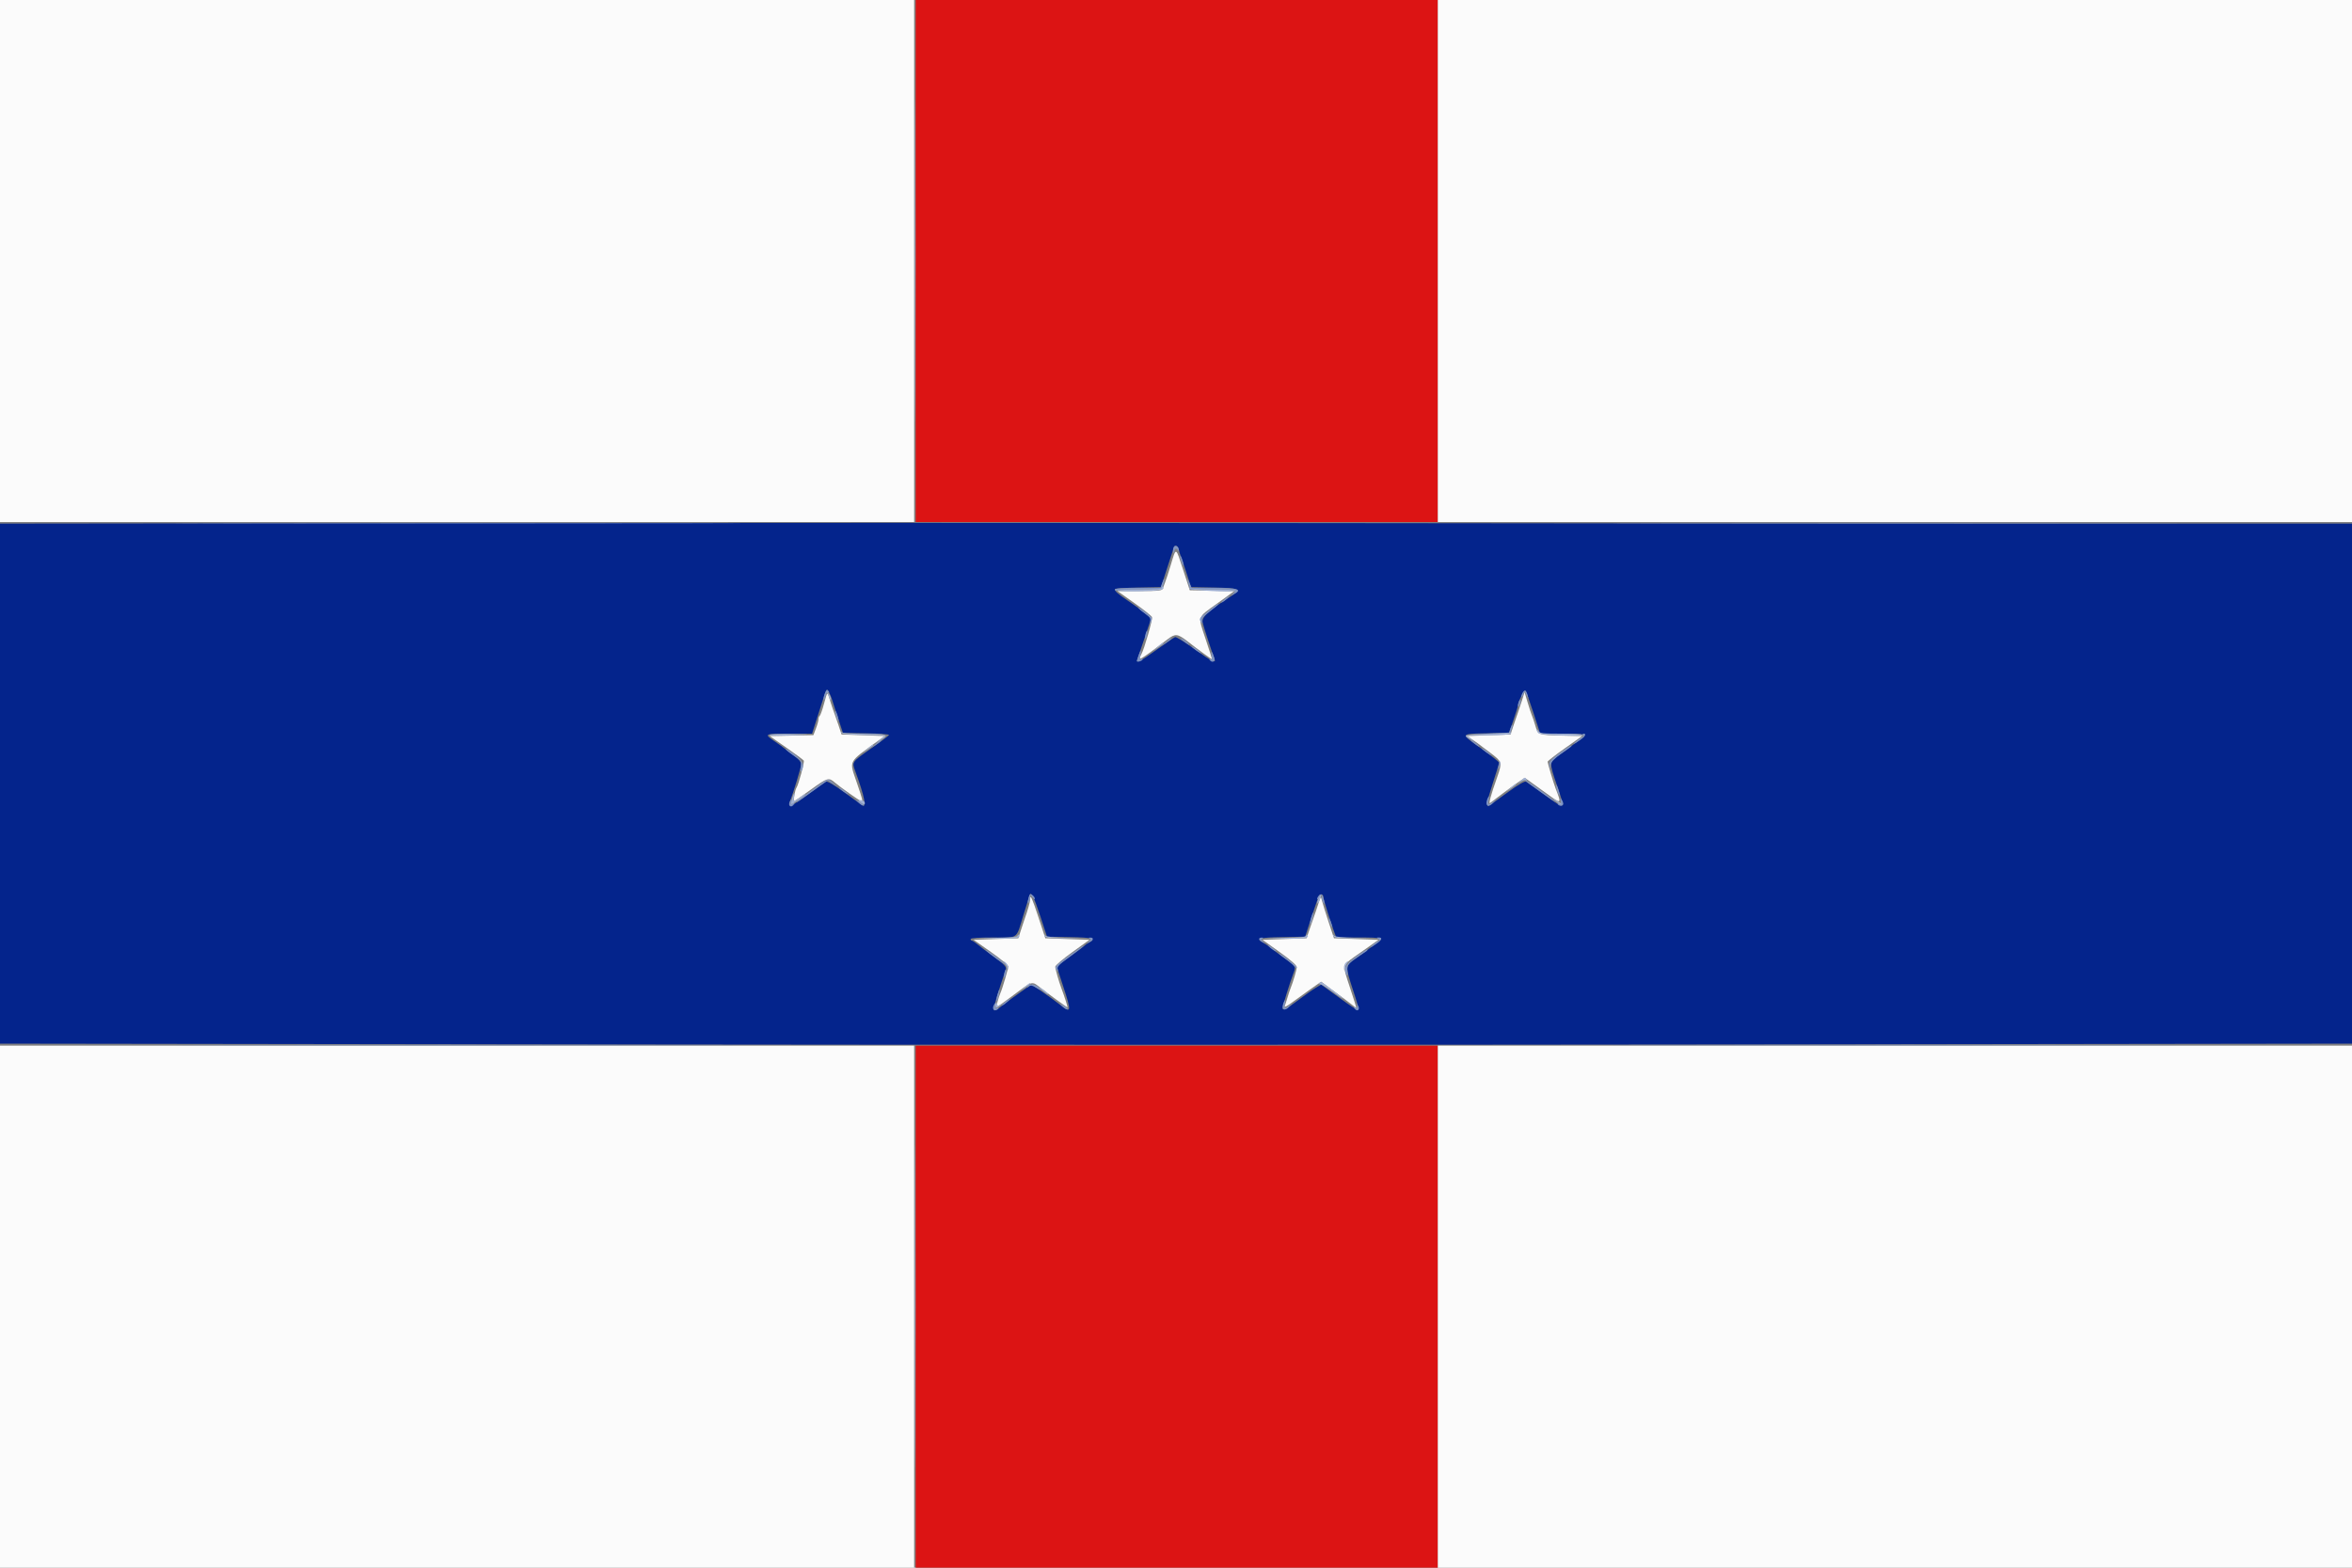 <svg id="svg" version="1.1" xmlns="http://www.w3.org/2000/svg" xmlns:xlink="http://www.w3.org/1999/xlink" width="400" height="266.667" viewBox="0, 0, 400,266.667"><rect x="0" y="0" width="400" height="266.667" fill="#808080" stroke="none"/><g id="svgg"><path id="path0" d="M77.933 88.978 L 0.000 89.068 0.000 133.294 L 0.000 177.521 100.000 177.659 C 155.000 177.736,245.000 177.736,300.000 177.659 L 400.000 177.521 400.000 133.294 L 400.000 89.067 344.467 89.067 C 313.923 89.067,258.993 89.026,222.400 88.977 C 185.807 88.928,120.797 88.929,77.933 88.978 M200.480 93.489 C 200.525 93.770,200.662 94.240,200.786 94.533 C 200.909 94.827,201.357 96.147,201.780 97.467 L 202.550 99.867 206.475 99.940 C 210.759 100.021,211.213 100.224,209.533 101.306 C 205.406 103.964,204.303 104.988,204.536 105.943 C 204.727 106.724,206.111 110.947,206.544 112.067 C 206.877 112.931,206.113 112.557,203.123 110.391 C 201.496 109.213,200.020 108.304,199.843 108.372 C 199.666 108.440,198.260 109.404,196.719 110.514 C 193.872 112.565,193.128 112.919,193.455 112.067 C 193.553 111.811,194.114 110.161,194.700 108.401 L 195.766 105.201 195.119 104.667 C 193.660 103.464,193.349 103.231,191.710 102.107 C 190.016 100.944,189.612 100.580,189.604 100.207 C 189.602 100.101,191.365 99.981,193.523 99.940 L 197.446 99.867 198.489 96.667 C 199.062 94.907,199.577 93.307,199.633 93.111 C 199.776 92.607,200.384 92.878,200.480 93.489 M141.584 119.253 C 141.774 119.884,141.995 120.580,142.076 120.800 C 142.156 121.020,142.476 121.980,142.788 122.933 L 143.354 124.667 147.277 124.740 C 149.435 124.781,151.195 124.901,151.189 125.007 C 151.183 125.113,149.805 126.160,148.127 127.333 C 144.867 129.613,144.875 129.601,145.436 131.128 C 147.077 135.591,147.461 137.582,146.553 136.924 C 146.357 136.782,144.986 135.788,143.506 134.713 C 141.800 133.475,140.689 132.835,140.474 132.964 C 140.287 133.077,138.849 134.103,137.279 135.246 C 134.496 137.273,133.865 137.484,134.378 136.220 C 134.944 134.827,136.267 130.431,136.267 129.945 C 136.267 129.628,135.772 129.071,135.000 128.521 C 134.303 128.025,133.604 127.494,133.445 127.341 C 133.287 127.187,132.540 126.643,131.786 126.131 C 129.873 124.833,129.933 124.800,134.253 124.800 L 138.107 124.800 139.192 121.400 C 140.677 116.753,140.510 117.117,140.905 117.653 C 141.089 117.902,141.394 118.622,141.584 119.253 M260.794 121.267 L 261.937 124.800 265.768 124.800 C 269.951 124.800,270.147 124.889,268.467 126.030 C 267.843 126.454,267.203 126.922,267.043 127.071 C 266.884 127.220,266.074 127.810,265.243 128.382 C 263.420 129.638,263.424 129.588,264.800 133.632 C 266.258 137.915,266.353 137.851,262.568 135.112 C 261.082 134.036,259.713 133.067,259.526 132.958 C 259.314 132.834,258.172 133.496,256.494 134.713 C 255.014 135.788,253.643 136.782,253.447 136.924 C 252.668 137.488,252.759 136.650,253.828 133.399 C 254.443 131.530,254.941 129.880,254.934 129.733 C 254.928 129.587,253.533 128.478,251.834 127.269 C 248.291 124.747,248.252 124.830,253.046 124.736 L 256.625 124.667 257.373 122.533 C 257.785 121.360,258.124 120.260,258.127 120.089 C 258.140 119.425,259.230 117.258,259.435 117.489 C 259.553 117.624,260.165 119.323,260.794 121.267 M176.948 155.929 L 178.066 159.333 181.966 159.407 C 185.808 159.480,186.477 159.660,185.267 160.297 C 184.937 160.471,184.607 160.692,184.533 160.787 C 184.460 160.883,183.350 161.719,182.067 162.645 C 180.783 163.571,179.733 164.372,179.733 164.424 C 179.733 164.477,180.213 165.966,180.800 167.733 C 182.273 172.170,182.211 172.479,180.178 170.834 C 179.567 170.339,178.245 169.377,177.242 168.695 L 175.417 167.456 173.642 168.709 C 172.665 169.398,171.547 170.210,171.157 170.514 C 169.436 171.855,169.215 171.988,169.034 171.800 C 168.928 171.690,169.298 170.220,169.855 168.533 C 170.413 166.847,170.946 165.215,171.040 164.908 C 171.182 164.442,170.855 164.091,169.055 162.775 C 167.869 161.909,166.577 160.930,166.183 160.600 C 165.789 160.271,165.377 160.001,165.267 160.000 C 165.157 160.000,165.067 159.880,165.067 159.733 C 165.067 159.568,166.519 159.467,168.891 159.467 C 173.332 159.467,172.734 159.924,174.114 155.467 C 174.591 153.927,175.034 152.497,175.099 152.289 C 175.333 151.541,175.828 152.516,176.948 155.929 M225.067 152.636 C 225.067 152.968,226.424 157.290,226.981 158.733 L 227.265 159.467 231.099 159.467 C 235.285 159.467,235.480 159.556,233.800 160.697 C 233.177 161.120,232.536 161.589,232.376 161.738 C 232.217 161.887,231.407 162.477,230.576 163.049 C 228.750 164.307,228.753 164.265,230.106 168.413 C 231.421 172.446,231.488 172.408,227.798 169.734 L 224.688 167.480 223.803 168.002 C 223.317 168.289,221.958 169.246,220.785 170.129 C 218.665 171.723,218.133 171.989,218.133 171.454 C 218.133 171.131,219.330 167.270,219.887 165.795 C 220.415 164.397,220.428 164.429,218.867 163.293 C 217.143 162.039,217.118 162.020,216.133 161.244 C 215.693 160.897,215.063 160.471,214.733 160.297 C 213.522 159.660,214.193 159.480,218.049 159.407 L 221.965 159.333 223.049 156.000 C 223.645 154.167,224.232 152.515,224.352 152.329 C 224.604 151.939,225.067 152.138,225.067 152.636 " stroke="none" fill="#04248c" fill-rule="evenodd"></path><path id="path1" d="M155.733 44.400 L 155.733 88.800 200.133 88.800 L 244.533 88.800 244.533 44.400 L 244.533 0.000 200.133 0.000 L 155.733 0.000 155.733 44.400 M155.733 222.267 L 155.733 266.667 200.133 266.667 L 244.533 266.667 244.533 222.267 L 244.533 177.867 200.133 177.867 L 155.733 177.867 155.733 222.267 " stroke="none" fill="#dc1414" fill-rule="evenodd"></path><path id="path2" d="M0.000 44.400 L 0.000 88.800 77.733 88.800 L 155.467 88.800 155.467 44.400 L 155.467 0.000 77.733 0.000 L 0.000 0.000 0.000 44.400 M244.533 44.400 L 244.533 88.800 322.267 88.800 L 400.000 88.800 400.000 44.400 L 400.000 0.000 322.267 0.000 L 244.533 0.000 244.533 44.400 M199.121 96.067 C 198.711 97.423,198.272 98.773,198.145 99.067 C 198.019 99.360,197.848 99.810,197.766 100.067 C 197.633 100.482,197.202 100.533,193.827 100.533 L 190.037 100.533 192.908 102.571 C 194.487 103.692,195.841 104.770,195.917 104.968 C 196.054 105.325,194.614 110.382,194.124 111.263 C 193.362 112.633,193.753 112.411,198.578 108.733 C 199.886 107.736,200.286 107.782,202.000 109.123 C 203.804 110.535,206.133 112.234,206.133 112.137 C 206.133 112.069,205.653 110.568,205.067 108.800 C 203.696 104.669,203.546 105.153,206.955 102.686 L 209.910 100.548 206.126 100.474 L 202.343 100.400 201.238 97.002 C 199.919 92.947,200.047 93.003,199.121 96.067 M140.127 119.756 C 139.843 120.795,139.517 121.702,139.405 121.772 C 139.292 121.841,139.200 122.097,139.200 122.340 C 139.200 122.583,139.005 123.293,138.766 123.917 L 138.333 125.052 134.621 125.126 L 130.908 125.200 133.729 127.173 C 135.281 128.258,136.615 129.250,136.695 129.379 C 136.842 129.617,135.798 133.515,135.457 134.000 C 135.208 134.354,134.869 136.267,135.055 136.267 C 135.135 136.267,136.430 135.379,137.933 134.294 C 140.742 132.266,140.936 132.210,141.983 133.118 C 142.827 133.849,146.250 136.267,146.442 136.267 C 146.769 136.267,146.754 136.201,145.733 133.182 C 144.403 129.246,144.107 129.832,149.350 126.000 L 150.444 125.200 146.784 125.067 L 143.124 124.933 142.593 123.333 C 142.301 122.453,141.966 121.493,141.850 121.200 C 141.733 120.907,141.440 120.037,141.198 119.267 C 140.655 117.543,140.745 117.502,140.127 119.756 M258.822 119.208 C 258.569 120.010,258.270 120.907,258.157 121.200 C 258.045 121.493,257.715 122.453,257.424 123.333 L 256.895 124.933 253.191 125.067 L 249.487 125.200 250.270 125.712 C 250.700 125.994,251.176 126.326,251.326 126.450 C 251.477 126.574,252.410 127.278,253.400 128.013 C 255.444 129.533,255.497 129.709,254.640 132.143 C 253.533 135.285,253.111 136.828,253.424 136.591 C 253.594 136.463,254.512 135.767,255.463 135.045 C 256.414 134.324,257.669 133.412,258.250 133.020 L 259.308 132.307 260.121 132.879 C 260.568 133.193,261.884 134.144,263.046 134.991 C 265.598 136.852,265.613 136.841,264.514 134.000 C 264.210 133.216,263.200 129.811,263.200 129.572 C 263.200 129.459,264.522 128.429,266.137 127.283 L 269.075 125.200 265.555 125.125 C 261.641 125.042,261.552 125.008,261.098 123.403 C 260.920 122.778,260.670 122.027,260.540 121.733 C 260.411 121.440,260.075 120.424,259.794 119.475 L 259.282 117.749 258.822 119.208 M175.201 152.956 C 175.202 153.386,174.796 154.815,174.183 156.533 C 174.105 156.753,173.847 157.533,173.611 158.267 L 173.182 159.600 169.385 159.733 L 165.588 159.867 168.527 161.937 C 170.144 163.076,171.467 164.173,171.467 164.376 C 171.467 164.804,170.488 168.151,170.133 168.933 C 170.000 169.227,169.777 169.912,169.637 170.457 L 169.382 171.448 170.891 170.352 C 171.721 169.749,173.011 168.793,173.758 168.228 C 175.256 167.094,175.642 167.004,176.412 167.608 C 178.091 168.924,181.477 171.392,181.536 171.342 C 181.600 171.288,180.998 169.392,180.518 168.133 C 180.096 167.028,179.467 164.818,179.467 164.443 C 179.467 164.228,180.775 163.110,182.374 161.959 L 185.282 159.867 181.530 159.733 L 177.778 159.600 176.661 156.194 C 175.534 152.761,175.199 152.017,175.201 152.956 M224.164 153.867 C 223.906 154.673,223.600 155.573,223.483 155.867 C 223.367 156.160,223.033 157.120,222.741 158.000 L 222.210 159.600 218.462 159.733 L 214.715 159.867 217.624 161.946 C 219.450 163.251,220.533 164.202,220.533 164.499 C 220.533 164.948,219.940 166.985,219.475 168.133 C 219.356 168.427,219.118 169.147,218.945 169.733 C 218.773 170.320,218.561 170.975,218.475 171.189 C 218.389 171.403,218.907 171.138,219.626 170.600 C 220.345 170.063,221.778 169.029,222.810 168.304 L 224.686 166.984 226.277 168.173 C 227.151 168.826,228.152 169.565,228.500 169.814 C 228.849 170.063,229.479 170.547,229.900 170.890 C 230.322 171.233,230.667 171.467,230.667 171.409 C 230.667 171.352,230.187 169.832,229.600 168.033 C 228.235 163.845,228.075 164.361,231.486 161.952 L 234.438 159.867 230.652 159.733 L 226.866 159.600 225.940 156.800 C 225.430 155.260,224.928 153.640,224.823 153.200 C 224.638 152.422,224.620 152.440,224.164 153.867 M0.000 222.267 L 0.000 266.667 77.733 266.667 L 155.467 266.667 155.467 222.267 L 155.467 177.867 77.733 177.867 L 0.000 177.867 0.000 222.267 M244.533 222.267 L 244.533 266.667 322.267 266.667 L 400.000 266.667 400.000 222.267 L 400.000 177.867 322.267 177.867 L 244.533 177.867 244.533 222.267 " stroke="none" fill="#fbfbfb" fill-rule="evenodd"></path><path id="path3" d="M38.867 89.000 C 60.317 89.038,95.417 89.038,116.867 89.000 C 138.317 88.962,120.767 88.932,77.867 88.932 C 34.967 88.932,17.417 88.962,38.867 89.000 M283.422 89.000 C 304.883 89.038,339.923 89.038,361.288 89.000 C 382.653 88.962,365.093 88.932,322.267 88.932 C 279.440 88.932,261.960 88.962,283.422 89.000 M199.575 93.169 C 199.488 93.396,199.478 93.736,199.554 93.925 C 199.640 94.139,199.699 94.093,199.712 93.800 C 199.737 93.261,200.151 93.177,200.373 93.667 C 200.456 93.850,200.496 93.770,200.462 93.489 C 200.383 92.840,199.784 92.624,199.575 93.169 M200.796 95.188 C 200.936 95.674,201.124 96.146,201.213 96.236 C 201.464 96.486,201.029 94.834,200.770 94.551 C 200.645 94.415,200.657 94.701,200.796 95.188 M197.645 99.186 L 197.361 100.000 193.481 100.000 C 190.821 100.000,189.600 100.093,189.600 100.295 C 189.600 100.458,189.790 100.518,190.022 100.429 C 190.254 100.340,192.042 100.267,193.996 100.267 L 197.548 100.267 197.842 99.423 C 198.003 98.960,198.089 98.534,198.032 98.476 C 197.975 98.419,197.801 98.739,197.645 99.186 M201.888 98.427 C 201.876 98.515,201.998 98.965,202.159 99.427 L 202.452 100.267 206.293 100.267 C 210.212 100.267,210.484 100.325,209.667 100.985 C 209.246 101.326,209.259 101.334,209.800 101.072 C 211.410 100.292,210.522 100.000,206.534 100.000 L 202.668 100.000 202.289 99.133 C 202.081 98.657,201.900 98.339,201.888 98.427 M208.133 102.033 C 207.654 102.441,207.556 102.604,207.889 102.438 C 208.377 102.195,209.294 101.318,209.033 101.343 C 208.978 101.348,208.573 101.659,208.133 102.033 M205.533 103.896 C 203.897 105.182,203.854 105.251,204.294 105.867 C 204.524 106.189,204.555 106.153,204.451 105.678 C 204.349 105.209,204.616 104.867,205.761 104.002 C 206.553 103.405,207.200 102.860,207.200 102.791 C 207.200 102.593,207.148 102.628,205.533 103.896 M193.610 103.378 C 193.616 103.500,194.098 103.930,194.682 104.334 C 195.588 104.961,195.722 105.176,195.599 105.801 C 195.462 106.497,195.468 106.503,195.728 105.909 C 195.878 105.565,195.939 105.184,195.863 105.062 C 195.612 104.655,193.600 103.151,193.610 103.378 M194.819 107.886 C 194.721 108.277,194.692 108.648,194.755 108.711 C 194.818 108.773,194.950 108.505,195.048 108.114 C 195.146 107.723,195.175 107.352,195.112 107.289 C 195.049 107.227,194.917 107.495,194.819 107.886 M198.267 109.223 L 197.467 109.911 198.333 109.337 C 198.810 109.022,199.200 108.712,199.200 108.649 C 199.200 108.449,199.087 108.518,198.267 109.223 M200.800 108.607 C 200.800 108.658,201.190 108.985,201.667 109.334 C 202.203 109.727,202.389 109.791,202.155 109.503 C 201.800 109.066,200.800 108.405,200.800 108.607 M202.667 109.964 C 202.667 110.037,203.027 110.353,203.467 110.667 C 203.907 110.980,204.267 111.176,204.267 111.103 C 204.267 111.030,203.907 110.713,203.467 110.400 C 203.027 110.087,202.667 109.890,202.667 109.964 M193.626 111.506 C 193.465 111.968,193.333 112.388,193.333 112.440 C 193.333 112.676,194.123 112.500,194.292 112.225 C 194.418 112.022,194.364 111.991,194.133 112.134 C 193.861 112.301,193.821 112.162,193.952 111.508 C 194.168 110.428,194.002 110.428,193.626 111.506 M206.046 111.441 C 206.179 112.151,206.140 112.302,205.867 112.134 C 205.636 111.991,205.582 112.022,205.708 112.225 C 206.072 112.815,206.718 112.583,206.519 111.933 C 206.178 110.818,205.869 110.497,206.046 111.441 M140.251 118.040 C 140.103 118.429,140.028 118.879,140.085 119.040 C 140.141 119.202,140.274 118.942,140.382 118.464 C 140.498 117.946,140.692 117.667,140.863 117.772 C 141.032 117.877,141.072 117.824,140.959 117.641 C 140.677 117.185,140.549 117.258,140.251 118.040 M258.936 117.861 C 258.764 118.183,258.682 118.504,258.754 118.576 C 258.826 118.648,258.971 118.436,259.076 118.105 C 259.263 117.515,259.275 117.519,259.631 118.285 C 259.940 118.949,259.970 118.966,259.834 118.400 C 259.592 117.395,259.285 117.210,258.936 117.861 M258.267 119.467 C 258.167 119.782,258.145 120.100,258.218 120.174 C 258.291 120.247,258.433 120.049,258.533 119.733 C 258.633 119.418,258.655 119.100,258.582 119.026 C 258.509 118.953,258.367 119.151,258.267 119.467 M142.130 121.588 C 142.269 122.074,142.457 122.546,142.547 122.636 C 142.797 122.886,142.363 121.234,142.104 120.951 C 141.978 120.815,141.990 121.101,142.130 121.588 M256.845 123.986 C 256.689 124.434,256.618 124.800,256.687 124.800 C 256.867 124.800,257.370 123.415,257.238 123.283 C 257.178 123.222,257.001 123.539,256.845 123.986 M269.200 125.067 C 269.291 125.213,269.268 125.338,269.149 125.343 C 269.030 125.348,268.573 125.661,268.133 126.039 C 267.267 126.782,267.685 126.627,268.867 125.767 C 269.621 125.218,269.816 124.800,269.318 124.800 C 269.162 124.800,269.109 124.920,269.200 125.067 M148.933 126.557 L 148.133 127.244 149.000 126.671 C 149.477 126.355,149.867 126.045,149.867 125.982 C 149.867 125.782,149.754 125.852,148.933 126.557 M250.133 125.940 C 250.133 125.991,250.523 126.319,251.000 126.667 C 251.536 127.060,251.723 127.124,251.489 126.836 C 251.133 126.399,250.133 125.738,250.133 125.940 M265.267 128.072 C 263.798 129.154,263.472 129.527,263.498 130.099 L 263.530 130.800 263.698 130.080 C 263.810 129.602,264.402 128.984,265.467 128.235 C 267.436 126.850,267.311 126.952,267.178 126.840 C 267.117 126.789,266.257 127.343,265.267 128.072 M133.607 127.391 C 133.611 127.506,134.223 128.014,134.968 128.519 C 136.286 129.413,136.319 129.467,136.180 130.505 C 136.086 131.206,136.121 131.440,136.281 131.186 C 136.895 130.215,136.562 129.419,135.067 128.290 C 134.260 127.681,133.603 127.277,133.607 127.391 M252.000 127.297 C 252.000 127.370,252.360 127.687,252.800 128.000 C 253.240 128.313,253.600 128.510,253.600 128.436 C 253.600 128.363,253.240 128.047,252.800 127.733 C 252.360 127.420,252.000 127.224,252.000 127.297 M254.964 129.645 C 254.947 129.890,254.864 130.310,254.780 130.578 C 254.634 131.041,254.642 131.042,254.931 130.592 C 255.099 130.330,255.182 129.910,255.116 129.658 C 255.007 129.245,254.992 129.244,254.964 129.645 M138.050 134.418 C 136.629 135.454,135.467 136.365,135.467 136.443 C 135.467 136.521,136.037 136.157,136.733 135.635 C 137.430 135.113,138.625 134.250,139.390 133.717 L 140.780 132.749 141.656 133.330 L 142.533 133.911 141.733 133.223 C 140.711 132.345,141.036 132.240,138.050 134.418 M259.333 132.706 C 259.791 133.169,264.533 136.554,264.533 136.417 C 264.533 136.346,263.663 135.645,262.600 134.859 C 260.576 133.364,258.878 132.244,259.333 132.706 M264.699 134.000 C 264.794 134.440,264.977 134.980,265.106 135.200 C 265.256 135.456,265.278 135.312,265.168 134.800 C 265.073 134.360,264.889 133.820,264.760 133.600 C 264.610 133.344,264.588 133.488,264.699 134.000 M142.667 133.964 C 142.667 134.037,143.027 134.353,143.467 134.667 C 143.907 134.980,144.267 135.176,144.267 135.103 C 144.267 135.030,143.907 134.713,143.467 134.400 C 143.027 134.087,142.667 133.890,142.667 133.964 M252.962 135.888 C 252.490 137.117,253.164 137.484,254.025 136.467 C 254.533 135.867,254.533 135.867,253.979 136.333 C 253.215 136.977,252.979 136.918,253.176 136.133 C 253.362 135.395,253.215 135.228,252.962 135.888 M265.424 136.221 C 265.528 136.691,265.465 136.805,265.167 136.691 C 264.945 136.606,264.844 136.655,264.935 136.803 C 265.169 137.181,265.867 137.129,265.863 136.733 C 265.860 136.550,265.730 136.220,265.573 136.000 C 265.345 135.681,265.315 135.726,265.424 136.221 M134.286 136.445 C 134.043 137.079,134.513 137.440,134.929 136.939 C 135.223 136.585,135.208 136.547,134.835 136.690 C 134.507 136.816,134.436 136.749,134.559 136.430 C 134.650 136.193,134.664 136.000,134.590 136.000 C 134.517 136.000,134.380 136.200,134.286 136.445 M146.039 136.546 C 146.354 136.867,146.741 137.085,146.900 137.031 C 147.058 136.977,146.801 136.715,146.327 136.448 L 145.467 135.963 146.039 136.546 M175.127 152.187 C 174.843 152.690,174.653 153.997,174.921 153.600 C 175.070 153.380,175.197 152.960,175.204 152.667 C 175.217 152.140,175.222 152.140,175.608 152.651 C 175.824 152.936,176.000 153.040,176.000 152.884 C 176.000 152.497,175.278 151.921,175.127 152.187 M224.320 152.320 C 224.144 152.496,224.000 152.759,224.000 152.904 C 224.000 153.050,224.176 152.936,224.392 152.651 C 224.778 152.140,224.783 152.140,224.796 152.667 C 224.803 152.960,224.930 153.380,225.079 153.600 C 225.277 153.893,225.302 153.785,225.174 153.200 C 224.946 152.163,224.715 151.925,224.320 152.320 M222.960 156.160 C 222.807 156.716,222.729 157.218,222.788 157.277 C 222.846 157.335,223.020 156.929,223.173 156.373 C 223.327 155.818,223.404 155.315,223.346 155.257 C 223.287 155.198,223.113 155.604,222.960 156.160 M226.020 156.533 C 226.118 156.900,226.309 157.380,226.445 157.600 C 226.617 157.878,226.638 157.797,226.514 157.333 C 226.416 156.967,226.224 156.487,226.088 156.267 C 225.917 155.989,225.896 156.070,226.020 156.533 M185.281 159.648 C 185.542 159.753,185.509 159.884,185.147 160.175 C 184.705 160.532,184.715 160.539,185.267 160.272 C 185.980 159.927,186.059 159.458,185.400 159.488 C 185.099 159.501,185.056 159.558,185.281 159.648 M214.133 159.724 C 214.133 159.865,214.403 160.112,214.733 160.272 C 215.285 160.539,215.295 160.532,214.853 160.175 C 214.491 159.884,214.458 159.753,214.719 159.648 C 214.944 159.558,214.901 159.501,214.600 159.488 C 214.343 159.476,214.133 159.582,214.133 159.724 M234.400 159.733 C 234.620 159.876,234.680 159.998,234.533 160.006 C 234.387 160.013,233.907 160.328,233.467 160.706 C 232.600 161.449,233.018 161.294,234.200 160.434 C 235.041 159.821,235.140 159.465,234.467 159.471 C 234.068 159.474,234.058 159.512,234.400 159.733 M215.711 160.897 C 216.067 161.334,217.067 161.995,217.067 161.793 C 217.067 161.742,216.677 161.415,216.200 161.066 C 215.664 160.673,215.477 160.609,215.711 160.897 M181.800 162.551 C 179.353 164.367,179.306 164.426,179.755 165.067 C 179.978 165.385,180.002 165.350,179.876 164.899 C 179.743 164.421,180.106 164.051,182.169 162.565 C 183.517 161.594,184.510 160.804,184.376 160.810 C 184.243 160.815,183.083 161.599,181.800 162.551 M167.668 161.648 C 168.051 162.118,171.200 164.367,171.200 164.172 C 171.200 164.101,170.330 163.412,169.267 162.641 C 168.203 161.869,167.484 161.423,167.668 161.648 M230.600 162.739 C 228.760 164.094,228.399 164.820,229.052 165.853 C 229.213 166.107,229.248 165.877,229.155 165.182 C 229.008 164.088,229.269 163.814,232.364 161.814 C 232.522 161.712,232.595 161.580,232.526 161.521 C 232.457 161.462,231.590 162.010,230.600 162.739 M218.427 162.959 C 219.072 163.414,219.810 164.027,220.067 164.322 C 220.323 164.618,220.533 164.730,220.533 164.572 C 220.533 164.272,217.846 162.133,217.469 162.133 C 217.350 162.133,217.781 162.505,218.427 162.959 M170.819 165.486 C 170.721 165.877,170.692 166.248,170.755 166.311 C 170.818 166.373,170.950 166.105,171.048 165.714 C 171.146 165.323,171.175 164.952,171.112 164.889 C 171.049 164.827,170.917 165.095,170.819 165.486 M174.893 167.674 C 174.578 168.076,174.585 168.093,174.947 167.811 C 175.280 167.552,175.534 167.593,176.235 168.020 C 176.716 168.312,177.032 168.427,176.938 168.274 C 176.493 167.554,175.269 167.194,174.893 167.674 M169.627 169.227 C 169.473 169.782,169.396 170.285,169.454 170.343 C 169.513 170.402,169.687 169.996,169.840 169.440 C 169.993 168.884,170.071 168.382,170.012 168.323 C 169.954 168.265,169.780 168.671,169.627 169.227 M170.800 170.567 C 170.321 170.975,170.222 171.137,170.555 170.972 C 171.044 170.729,171.961 169.851,171.699 169.876 C 171.645 169.882,171.240 170.192,170.800 170.567 M218.295 170.555 C 217.824 171.784,218.498 172.150,219.359 171.133 C 219.866 170.534,219.866 170.534,219.312 171.000 C 218.548 171.643,218.313 171.585,218.510 170.800 C 218.695 170.061,218.549 169.894,218.295 170.555 M168.953 171.111 C 168.729 171.694,169.099 172.044,169.602 171.726 C 169.941 171.512,169.932 171.474,169.542 171.471 C 169.245 171.468,169.137 171.326,169.237 171.067 C 169.321 170.847,169.330 170.667,169.257 170.667 C 169.184 170.667,169.047 170.867,168.953 171.111 M180.706 171.213 C 181.020 171.534,181.408 171.752,181.566 171.698 C 181.725 171.644,181.467 171.382,180.994 171.115 L 180.133 170.630 180.706 171.213 M230.783 171.030 C 230.903 171.411,230.837 171.487,230.499 171.357 C 230.125 171.214,230.111 171.251,230.404 171.605 C 230.886 172.186,231.357 171.678,230.941 171.026 C 230.636 170.549,230.631 170.549,230.783 171.030 M38.888 177.800 C 60.350 177.838,95.390 177.838,116.755 177.800 C 138.120 177.762,120.560 177.732,77.733 177.732 C 34.907 177.732,17.426 177.762,38.888 177.800 M283.422 177.800 C 304.883 177.838,339.923 177.838,361.288 177.800 C 382.653 177.762,365.093 177.732,322.267 177.732 C 279.440 177.732,261.960 177.762,283.422 177.800 " stroke="none" fill="#8095c4" fill-rule="evenodd"></path><path id="path4" d="M155.597 44.400 C 155.597 68.893,155.628 78.874,155.667 66.579 C 155.705 54.284,155.705 34.244,155.667 22.046 C 155.628 9.847,155.597 19.907,155.597 44.400 M197.600 99.956 C 197.600 100.178,196.537 100.267,193.882 100.267 C 191.838 100.267,190.109 100.357,190.041 100.467 C 189.972 100.577,191.615 100.630,193.692 100.586 C 197.156 100.511,198.262 100.306,197.782 99.827 C 197.682 99.726,197.600 99.784,197.600 99.956 M202.242 100.060 C 202.317 100.436,210.135 100.838,210.134 100.467 C 210.134 100.357,208.403 100.267,206.289 100.267 C 203.929 100.267,202.392 100.161,202.309 99.993 C 202.234 99.843,202.204 99.873,202.242 100.060 M196.882 110.019 L 196.133 110.706 197.000 110.103 C 197.477 109.771,197.867 109.462,197.867 109.417 C 197.867 109.206,197.572 109.387,196.882 110.019 M140.749 118.000 C 140.884 118.293,141.061 118.713,141.143 118.933 C 141.271 119.279,141.294 119.277,141.312 118.918 C 141.324 118.689,141.147 118.269,140.919 117.984 C 140.511 117.475,140.508 117.475,140.749 118.000 M261.341 124.167 C 261.337 124.333,261.487 124.596,261.676 124.752 C 262.062 125.073,269.355 125.314,269.159 125.000 C 269.091 124.890,267.428 124.800,265.464 124.800 C 262.345 124.800,261.859 124.741,261.621 124.333 C 261.472 124.077,261.346 124.002,261.341 124.167 M143.042 124.593 C 143.093 124.845,144.074 124.953,146.816 125.008 L 150.522 125.083 149.728 125.754 L 148.933 126.426 149.914 125.816 C 151.295 124.958,150.831 124.809,146.756 124.804 C 144.628 124.802,143.191 124.692,143.109 124.527 C 143.034 124.376,143.004 124.406,143.042 124.593 M253.155 124.786 C 248.956 124.950,248.708 125.020,249.942 125.703 L 250.800 126.178 250.133 125.628 L 249.467 125.079 253.118 125.073 C 255.257 125.069,256.837 124.956,256.933 124.800 C 257.024 124.653,257.061 124.557,257.016 124.586 C 256.970 124.614,255.233 124.704,253.155 124.786 M130.840 125.000 C 130.772 125.110,131.875 125.168,133.291 125.129 C 138.043 124.999,138.562 124.899,134.749 124.849 C 132.668 124.822,130.909 124.890,130.840 125.000 M147.548 127.353 L 146.800 128.039 147.667 127.436 C 148.143 127.104,148.533 126.796,148.533 126.750 C 148.533 126.539,148.238 126.720,147.548 127.353 M258.630 132.816 L 258.000 133.365 258.688 132.948 C 259.066 132.719,259.476 132.622,259.597 132.732 C 259.719 132.843,259.733 132.783,259.627 132.600 C 259.379 132.168,259.370 132.170,258.630 132.816 M256.882 134.019 L 256.133 134.706 257.000 134.103 C 257.477 133.771,257.867 133.462,257.867 133.417 C 257.867 133.206,257.572 133.387,256.882 134.019 M134.714 135.800 C 134.586 136.277,134.520 136.714,134.569 136.773 C 134.684 136.911,136.771 135.465,136.998 135.089 C 137.094 134.930,136.737 135.130,136.204 135.533 C 135.010 136.438,134.830 136.448,135.043 135.600 C 135.292 134.607,134.986 134.793,134.714 135.800 M264.468 136.200 C 264.814 136.530,265.240 136.796,265.415 136.792 C 265.590 136.787,265.493 136.651,265.200 136.488 C 264.907 136.325,264.481 136.059,264.254 135.896 C 264.026 135.733,264.123 135.870,264.468 136.200 M146.300 136.457 C 146.558 136.646,146.862 136.800,146.976 136.800 C 147.090 136.800,147.124 136.646,147.052 136.457 C 146.979 136.269,146.675 136.114,146.375 136.114 C 145.866 136.114,145.861 136.137,146.300 136.457 M224.259 152.815 C 224.097 153.116,224.005 153.481,224.053 153.626 C 224.102 153.771,224.279 153.525,224.447 153.078 C 224.798 152.150,224.693 152.004,224.259 152.815 M173.067 159.156 C 173.067 159.375,171.983 159.484,169.400 159.525 L 165.733 159.583 169.312 159.666 C 172.627 159.743,173.778 159.556,173.249 159.027 C 173.149 158.926,173.067 158.984,173.067 159.156 M177.668 159.200 C 177.758 159.530,178.423 159.602,181.489 159.612 L 185.200 159.625 181.611 159.538 C 179.180 159.479,177.947 159.345,177.790 159.125 C 177.624 158.891,177.590 158.912,177.668 159.200 M222.133 159.156 C 222.133 159.375,221.049 159.484,218.467 159.525 L 214.800 159.583 218.379 159.666 C 221.693 159.743,222.845 159.556,222.316 159.027 C 222.215 158.926,222.133 158.984,222.133 159.156 M226.735 159.200 C 226.825 159.530,227.489 159.602,230.555 159.612 L 234.267 159.625 230.677 159.538 C 228.246 159.479,227.014 159.345,226.857 159.125 C 226.691 158.891,226.657 158.912,226.735 159.200 M170.838 163.733 C 171.006 163.953,171.202 164.373,171.274 164.667 C 171.398 165.173,171.406 165.172,171.436 164.633 C 171.453 164.321,171.257 163.901,171.000 163.699 C 170.594 163.381,170.573 163.385,170.838 163.733 M228.853 163.787 C 228.677 163.963,228.547 164.353,228.564 164.653 C 228.595 165.189,228.598 165.189,228.726 164.667 C 228.798 164.373,228.979 163.983,229.128 163.800 C 229.473 163.375,229.275 163.365,228.853 163.787 M224.404 167.194 C 224.307 167.351,224.342 167.447,224.483 167.407 C 224.623 167.366,225.519 167.903,226.473 168.600 C 227.428 169.297,228.295 169.867,228.400 169.867 C 228.506 169.867,227.829 169.310,226.896 168.630 C 225.963 167.951,225.061 167.285,224.890 167.151 C 224.699 167.000,224.513 167.017,224.404 167.194 M174.267 167.890 L 173.467 168.577 174.333 168.004 C 174.810 167.688,175.200 167.379,175.200 167.315 C 175.200 167.116,175.087 167.185,174.267 167.890 M176.800 168.074 C 176.800 168.125,177.190 168.452,177.667 168.801 C 178.203 169.193,178.389 169.258,178.155 168.970 C 177.800 168.532,176.800 167.871,176.800 168.074 M169.288 170.838 C 169.109 171.491,169.655 171.545,170.203 170.930 C 170.481 170.618,170.463 170.612,170.089 170.894 C 169.717 171.174,169.628 171.150,169.545 170.747 C 169.458 170.331,169.424 170.343,169.288 170.838 M155.597 222.267 C 155.597 246.760,155.628 256.741,155.667 244.446 C 155.705 232.151,155.705 212.111,155.667 199.912 C 155.628 187.714,155.597 197.773,155.597 222.267 " stroke="none" fill="#a1b1d4" fill-rule="evenodd"></path></g></svg>